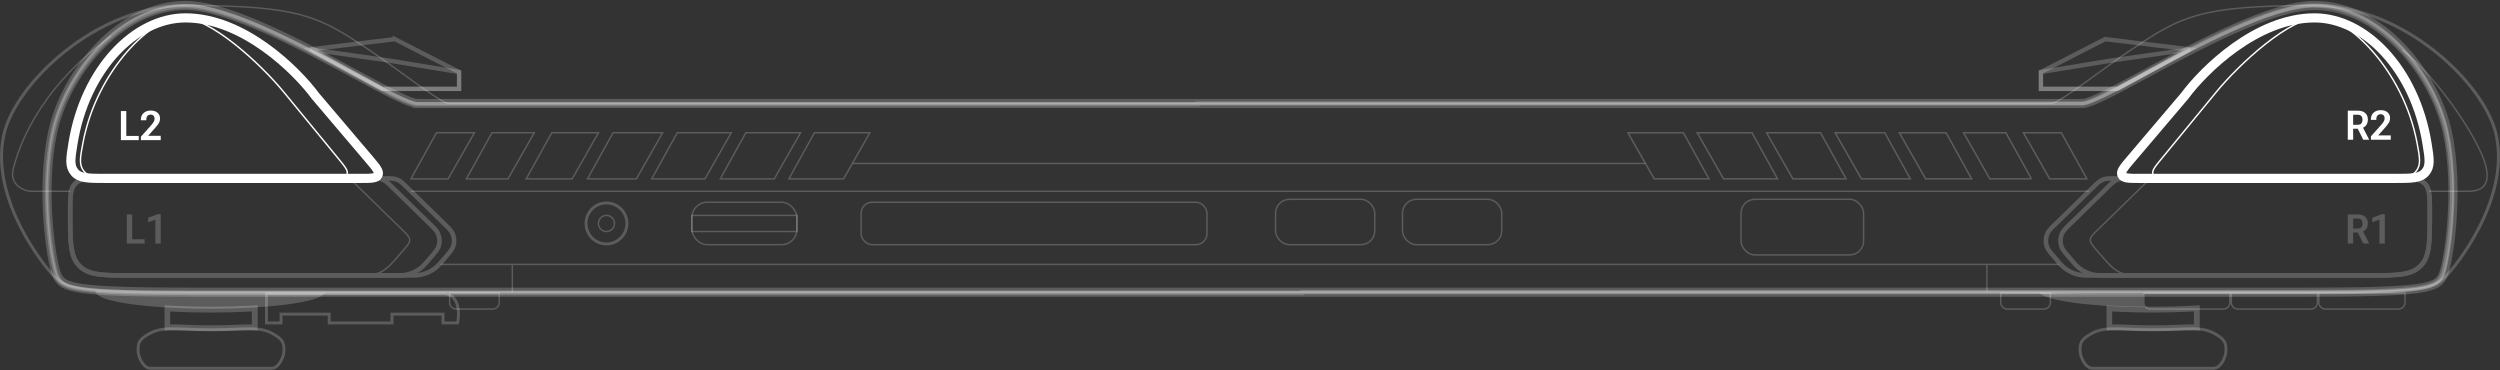<svg width="1640" height="243" fill="none" xmlns="http://www.w3.org/2000/svg"><rect width="100%" height="100%" fill="#333333" stroke="none"/><path opacity=".2" d="M269.571 125.476H1370.43m-291.01-18.234H559.623M289.195 173.46h46.906m1014.699 0h-47.38m0 0v17.754m0-17.754H336.101m0 0v18.234M72.853 23.75C23.075 59.738 11.588 99.565 8.716 110.601c-2.871 11.036 7.659 14.875 11.488 14.875H46.05m1530.19-92.609c23.93 19.194 50.73 59.98 54.56 76.295 3.83 16.314-7.65 16.314-12.44 16.314h-24.89" stroke="#fff" stroke-width=".957"/><path opacity=".2" d="M184.375 211.847h-9.572v-19.193h115.829c10.721 0 10.849 12.795 9.573 19.193h-9.573v-5.758h-33.504v5.758h-41.163v-5.758h-31.59v5.758Z" stroke="#fff" stroke-width="1.915"/><path opacity=".2" d="m259.042 25.67-55.521 6.718 47.384 25.911h50.257V47.263l-42.12-21.593Zm1121.918 0 55.52 6.718-47.39 25.911h-50.25V47.263l42.12-21.593Z" stroke="#fff" stroke-width="2.872"/><path opacity=".2" d="m254.256 39.585-50.735-7.198 47.384 25.911h50.257V47.262l-46.906-7.677Zm1131.484 0 50.74-7.198-47.39 25.911h-50.25V47.262l46.9-7.677Z" stroke="#fff" stroke-width="2.872"/><path opacity=".2" d="M785.537 67.896h580.103c5.22 0 20.94-8.495 40.94-19.31 35.04-18.938 83.24-44.989 111.27-44.989 44.03 0 78.97 45.585 87.11 83.013 8.13 37.427.95 85.891-2.87 94.048-3.83 8.157-9.58 11.036-90.94 11.036H853.982v.48H128.374c-81.367 0-87.11-2.879-90.94-11.036-3.829-8.158-11.008-56.621-2.871-94.049 8.136-37.427 43.076-83.012 87.111-83.012 28.028 0 76.225 26.051 111.262 44.99 20.008 10.814 35.724 19.309 40.943 19.309h511.658v-.48Z" stroke="#fff" stroke-width="2.872"/><path opacity=".2" d="M273.871 67.896H1366.13c5.22 0 20.93-8.495 40.94-19.31 35.04-18.937 83.24-44.988 111.26-44.988 58.87 0 111.98 51.822 119.18 84.931 9.38 43.186-28.4 87.811-31.58 91.169-9.58 10.077-12.93 11.996-94.3 11.996H128.366c-81.368 0-84.719-1.919-94.291-11.996-3.19-3.358-40.968-47.983-31.58-91.169C9.692 55.42 62.802 3.598 121.665 3.598c28.029 0 76.226 26.05 111.263 44.989 20.007 10.814 35.724 19.309 40.943 19.309Z" stroke="#fff" stroke-width="2"/><path opacity=".2" d="M273.879 67.896H1366.12c5.22 0 20.93-8.495 40.94-19.31 35.04-18.938 83.24-44.989 111.26-44.989 44.04 0 78.98 45.585 87.12 83.013 8.13 37.427.95 85.891-2.88 94.048-3.83 8.157-9.57 11.036-90.94 11.036H128.374c-81.367 0-87.11-2.879-90.94-11.036-3.829-8.157-11.008-56.621-2.871-94.048 8.136-37.428 43.076-83.013 87.111-83.013 28.028 0 76.225 26.051 111.262 44.99 20.008 10.814 35.724 19.309 40.943 19.309Z" stroke="#fff" stroke-width="6"/><path opacity=".2" d="M294.46 67.896h1051.08c3.36 0 15.68-8.947 29.4-18.907 7.59-5.512 15.61-11.334 22.77-16.121 33.02-22.073 44.51-29.27 120.61-29.27 44.04 0 78.98 45.584 87.12 83.011 8.13 37.428.95 85.892-2.88 94.049-3.83 8.157-9.57 11.036-90.94 11.036H128.374c-81.367 0-87.11-2.879-90.94-11.036-3.829-8.157-11.008-56.621-2.871-94.048 8.136-37.428 43.076-83.013 87.111-83.013 76.102 0 87.589 7.198 120.615 29.27 7.162 4.788 15.181 10.61 22.773 16.122 13.716 9.96 26.038 18.907 29.398 18.907Z" stroke="#fff" stroke-width=".957"/><path d="m269.572 117.319 16.752-30.23h24.889l-17.23 30.23h-24.411Zm36.376 0 16.753-30.23h27.76l-17.231 30.23h-27.282Zm56-30.229-16.752 30.229h30.154l17.231-30.23h-30.633Zm23.453 30.229 16.753-30.23h32.547l-17.231 30.23h-32.069Zm58.872-30.229-16.752 30.229h34.94l17.231-30.23h-35.419Zm28.24 30.229 16.752-30.23h35.897l-17.23 30.23h-35.419Zm61.743-30.229-16.752 30.229h35.898l17.23-30.23h-36.376Z" opacity=".2" stroke="#fff" stroke-width=".957"/><path d="m1368.99 117.319-16.75-30.23h-24.89l17.23 30.23h24.41Zm-36.37 0-16.76-30.23h-27.76l17.23 30.23h27.29Zm-56-30.229 16.75 30.229h-30.16l-17.23-30.23h30.64Zm-23.46 30.229-16.75-30.23h-32.55l17.23 30.23h32.07Zm-58.87-30.229 16.75 30.229h-34.94l-17.23-30.23h35.42Zm-28.24 30.229-16.75-30.23h-35.9l17.23 30.23h35.42Zm-61.74-30.229 16.75 30.229h-35.9l-17.23-30.23h36.38Z" opacity=".2" stroke="#fff"/><path opacity=".2" d="M1312.51 192.172h32.55v6.251a4.31 4.31 0 0 1-4.31 4.308h-23.93a4.31 4.31 0 0 1-4.31-4.308v-6.251Zm-1017.57 0h32.547v6.251a4.308 4.308 0 0 1-4.308 4.308h-23.932a4.307 4.307 0 0 1-4.307-4.308v-6.251Z" stroke="#fff" stroke-width=".957"/><path d="M1407.01 201.543c-37.1-.345-66.76-4.569-69.13-9.849 13 .945 32.84 1.235 64.45 1.235h3.52v5.482c0 1.197.43 2.292 1.16 3.132Zm56.27-2.916.01-.001c-.01-.071-.01-.143-.01-.215v.216Z" opacity=".2" fill="#fff"/><path opacity=".2" d="M1521.2 192.172h56.48v6.251a4.31 4.31 0 0 1-4.31 4.308h-47.86a4.31 4.31 0 0 1-4.31-4.308v-6.251Zm-57.44 0h56.48v6.251a4.31 4.31 0 0 1-4.31 4.308h-47.86a4.31 4.31 0 0 1-4.31-4.308v-6.251Zm-57.43 0h56.47v6.251a4.3 4.3 0 0 1-4.3 4.308h-47.87a4.3 4.3 0 0 1-4.3-4.308v-6.251Z" stroke="#fff" stroke-width=".957"/><rect opacity=".2" x="1142.12" y="130.753" width="80.41" height="36.47" rx="9.094" stroke="#fff" stroke-width=".957"/><rect opacity=".2" x="836.752" y="130.753" width="65.094" height="29.752" rx="9.094" stroke="#fff" stroke-width=".957"/><rect opacity=".2" x="920.034" y="130.753" width="65.094" height="29.752" rx="9.094" stroke="#fff" stroke-width=".957"/><g opacity=".2" fill="#fff"><path fill-rule="evenodd" clip-rule="evenodd" d="M63.913 191.694c2.48 5.511 34.678 9.872 74.035 9.872 36.365 0 66.619-3.723 72.964-8.637h-82.546c-31.616 0-51.453-.289-64.453-1.235Z"/><path d="m63.913 191.694.07-.955-1.601-.116.658 1.464.873-.393Zm146.999 1.235.586.757 2.213-1.714h-2.799v.957Zm-72.964 7.68c-19.648 0-37.493-1.089-50.72-2.861-6.617-.887-12.049-1.94-15.963-3.104-1.96-.583-3.504-1.183-4.618-1.785-1.149-.622-1.685-1.166-1.86-1.558l-1.747.786c.444.986 1.456 1.784 2.696 2.455 1.276.691 2.96 1.336 4.984 1.937 4.05 1.204 9.593 2.274 16.254 3.166 13.332 1.787 31.265 2.878 50.974 2.878v-1.914Zm72.378-8.437c-1.409 1.092-4.308 2.21-8.603 3.249-4.247 1.028-9.719 1.949-16.149 2.719-12.857 1.539-29.473 2.469-47.626 2.469v1.914c18.211 0 34.905-.932 47.853-2.482 6.473-.775 12.026-1.707 16.373-2.759 4.298-1.04 7.561-2.23 9.324-3.596l-1.172-1.514Zm.586-.2h-82.546v1.915h82.546v-1.915Zm-82.546 0c-31.621 0-51.424-.29-64.384-1.233l-.138 1.91c13.04.948 32.913 1.238 64.522 1.238v-1.915Z"/></g><path opacity=".2" d="M98.82 241.597c-5.12 0-8.257-7.9-8.257-11.577 0-3.623.064-6.537 4.993-9.687 4.929-3.151 8.705-4.647 17.091-4.647 3.715 0 6.802.124 10.241.261 4.115.165 8.735.35 15.538.368 6.803-.018 11.422-.203 15.538-.368 3.438-.137 6.525-.261 10.241-.261 8.385 0 12.162 1.496 17.091 4.647 4.929 3.15 4.993 6.064 4.993 9.687 0 3.677-3.136 11.577-8.257 11.577H98.82Zm1273.97 0c-5.12 0-8.26-7.9-8.26-11.577 0-3.623.07-6.537 4.99-9.687 4.93-3.151 8.71-4.647 17.1-4.647 3.71 0 6.8.124 10.24.261 4.11.165 8.73.35 15.53.368 6.81-.018 11.43-.203 15.54-.368 3.44-.137 6.53-.261 10.24-.261 8.39 0 12.17 1.496 17.09 4.647 4.93 3.15 5 6.064 5 9.687 0 3.677-3.14 11.577-8.26 11.577h-79.21Z" stroke="#fff" stroke-width="1.915"/><g opacity=".2"><mask id="Device Type=ROG Ally, View=Top-triggers__a" maskUnits="userSpaceOnUse" x="107.709" y="199.251" width="62" height="18" fill="#000"><path fill="#fff" d="M107.709 199.251h62v18h-62z"/><path fill-rule="evenodd" clip-rule="evenodd" d="M137.948 203.1c-9.998 0-19.535-.281-28.239-.791v12.488a57.335 57.335 0 0 1 2.939-.071c3.715 0 6.802.124 10.241.262 2.892.116 6.032.242 10.005.312h11.065c3.973-.07 7.114-.196 10.006-.312 3.438-.138 6.525-.262 10.241-.262 1.048 0 2.024.024 2.939.071v-12.546c-8.96.545-18.83.849-29.197.849Z"/></mask><path d="m109.709 202.309.112-1.911-2.027-.119v2.03h1.915Zm0 12.488h-1.915v2.015l2.013-.103-.098-1.912Zm13.18.191.108-1.912-.016-.001h-.016l-.076 1.913Zm0 0-.109 1.911.016.001.016.001.077-1.913Zm10.005.312-.034 1.914.017.001h.017V215.3Zm11.065 0v1.915h.017l.017-.001-.034-1.914Zm10.006-.312.076 1.913.01-.001h.009l-.095-1.912Zm0 0-.077-1.913h-.009l-.01.001.096 1.912Zm13.18-.191-.098 1.912 2.012.103v-2.015h-1.914Zm0-12.546h1.914v-2.035l-2.03.124.116 1.911Zm-57.548 1.969c8.744.512 18.318.794 28.351.794v-3.829c-9.963 0-19.462-.28-28.127-.787l-.224 3.822Zm2.027 10.577v-12.488h-3.83v12.488h3.83Zm-1.817 1.912a55.569 55.569 0 0 1 2.841-.068v-3.829c-1.076 0-2.085.024-3.037.073l.196 3.824Zm2.841-.068c3.672 0 6.723.122 10.164.26l.153-3.826c-3.436-.138-6.559-.263-10.317-.263v3.829Zm10.132.258.217-3.823-.217 3.823Zm.032.002c2.893.116 6.052.242 10.048.313l.068-3.828c-3.949-.07-7.071-.195-9.963-.311l-.153 3.826Zm21.147-3.515h-11.065v3.829h11.065v-3.829Zm.034 3.828a421.67 421.67 0 0 0 10.048-.313l-.153-3.826c-2.891.116-6.013.241-9.963.311l.068 3.828Zm10.067-.314-.191-3.824.191 3.824Zm-.019.001c3.441-.138 6.492-.26 10.165-.26v-3.829c-3.759 0-6.881.125-10.318.263l.153 3.826Zm10.165-.26c1.019 0 1.962.023 2.841.068l.196-3.824a59.153 59.153 0 0 0-3.037-.073v3.829Zm1.024-14.39v12.546h3.829v-12.546h-3.829Zm-27.282 2.763c10.403 0 20.312-.304 29.313-.852l-.232-3.822c-8.92.543-18.751.845-29.081.845v3.829Z" fill="#fff" mask="url(#Device Type=ROG Ally, View=Top-triggers__a)"/></g><g opacity=".2"><mask id="Device Type=ROG Ally, View=Top-triggers__b" maskUnits="userSpaceOnUse" x="1381.68" y="199.251" width="62" height="18" fill="#000"><path fill="#fff" d="M1381.68 199.251h62v18h-62z"/><path fill-rule="evenodd" clip-rule="evenodd" d="M1411.92 203.1c-10 0-19.54-.281-28.24-.791v12.488c.91-.047 1.89-.071 2.94-.071 3.71 0 6.8.124 10.24.262 2.89.116 6.03.242 10 .312h11.07c3.97-.07 7.11-.196 10-.312 3.44-.138 6.53-.262 10.24-.262 1.05 0 2.03.024 2.94.071v-12.546c-8.96.545-18.83.849-29.19.849Z"/></mask><path d="m1383.68 202.309.11-1.911-2.03-.119v2.03h1.92Zm0 12.488h-1.92v2.015l2.02-.103-.1-1.912Zm13.18.191.1-1.912-.01-.001h-.02l-.07 1.913Zm0 0-.11 1.911.01.001.02.001.08-1.913Zm10 .312-.03 1.914.01.001h.02V215.3Zm11.07 0v1.915h.01l.02-.001-.03-1.914Zm10-.312.08 1.913.02-.001.02-.001-.12-1.911Zm0 0-.07-1.913-.03.001-.02.001.12 1.911Zm13.18-.191-.1 1.912 2.02.103v-2.015h-1.92Zm0-12.546h1.92v-2.035l-2.03.124.11 1.911Zm-57.55 1.969c8.75.512 18.32.794 28.36.794v-3.829c-9.97 0-19.47-.28-28.13-.787l-.23 3.822Zm2.03 10.577v-12.488h-3.83v12.488h3.83Zm-1.81 1.912a55.3 55.3 0 0 1 2.84-.068v-3.829c-1.08 0-2.09.024-3.04.073l.2 3.824Zm2.84-.068c3.67 0 6.72.122 10.16.26l.15-3.826c-3.43-.138-6.56-.263-10.31-.263v3.829Zm10.13.258.21-3.823-.21 3.823Zm.03.002c2.89.116 6.05.242 10.05.313l.07-3.828c-3.95-.07-7.08-.195-9.97-.311l-.15 3.826Zm21.15-3.515h-11.07v3.829h11.07v-3.829Zm.03 3.828c4-.071 7.16-.197 10.05-.313l-.15-3.826c-2.9.116-6.02.241-9.97.311l.07 3.828Zm10.09-.315-.24-3.822.24 3.822Zm-.04.002c3.44-.138 6.49-.26 10.16-.26v-3.829c-3.76 0-6.88.125-10.31.263l.15 3.826Zm10.16-.26c1.02 0 1.97.023 2.84.068l.2-3.824c-.95-.049-1.96-.073-3.04-.073v3.829Zm1.03-14.39v12.546h3.83v-12.546h-3.83Zm-27.28 2.763c10.4 0 20.31-.304 29.31-.852l-.23-3.822c-8.92.543-18.75.845-29.08.845v3.829Z" fill="#fff" mask="url(#Device Type=ROG Ally, View=Top-triggers__b)"/></g><path opacity=".2" d="M411.247 146.589c0 7.424-6.002 13.438-13.402 13.438-7.399 0-13.401-6.014-13.401-13.438s6.002-13.438 13.401-13.438c7.4 0 13.402 6.014 13.402 13.438Z" stroke="#fff" stroke-width="1.915"/><path opacity=".2" d="M403.11 146.589c0 2.917-2.358 5.28-5.265 5.28-2.906 0-5.265-2.363-5.265-5.28a5.272 5.272 0 0 1 5.265-5.279 5.272 5.272 0 0 1 5.265 5.279Z" stroke="#fff" stroke-width=".957"/><rect opacity=".2" x="453.846" y="132.673" width="68.923" height="27.833" rx="10.051" stroke="#fff" stroke-width=".957"/><rect opacity=".2" x="564.889" y="132.673" width="226.872" height="27.833" rx="7.179" stroke="#fff" stroke-width=".957"/><path opacity=".2" stroke="#fff" stroke-width=".957" d="M453.846 141.31h68.923v10.559h-68.923z"/><g opacity=".2"><path d="M1373.29 180.691h179.47c18.95 0 28.43 0 34.5-5.661.35-.332.7-.676 1.03-1.032 5.66-6.068 5.66-15.544 5.66-34.497 0-10.338 0-15.507-3.09-18.817-.18-.194-.37-.382-.56-.563-3.31-3.088-8.48-3.088-18.82-3.088H1388.4c-4.62 0-6.93 0-9.01.849s-3.74 2.463-7.04 5.69l-23.32 22.775c-3.23 3.158-4.85 4.737-5.72 6.491a11.502 11.502 0 0 0-.41 9.264c.71 1.823 2.18 3.539 5.12 6.971 3.02 3.524 4.54 5.286 6.28 6.666a22.985 22.985 0 0 0 9.84 4.525c2.18.427 4.5.427 9.15.427Z" stroke="#fff" stroke-width="3"/><path d="M1382.86 180.691h169.9c18.95 0 28.43 0 34.5-5.661.35-.332.7-.676 1.03-1.032 5.66-6.068 5.66-15.544 5.66-34.497 0-10.338 0-15.507-3.09-18.817-.18-.194-.37-.382-.56-.563-3.31-3.088-8.48-3.088-18.82-3.088h-173.51c-4.62 0-6.93 0-9.01.849s-3.73 2.463-7.04 5.69l-23.32 22.775c-3.23 3.158-4.85 4.737-5.71 6.491a11.421 11.421 0 0 0-.41 9.264c.7 1.823 2.18 3.539 5.12 6.971 3.02 3.524 4.53 5.286 6.27 6.666a23.04 23.04 0 0 0 9.84 4.525c2.19.427 4.51.427 9.15.427Z" stroke="#fff" stroke-width="3"/><path d="M1410.71 180.691h142.05c18.95 0 28.43 0 34.5-5.661.35-.332.7-.676 1.03-1.032 5.66-6.068 5.66-15.544 5.66-34.497 0-10.338 0-15.507-3.09-18.817-.18-.194-.37-.382-.56-.563-3.31-3.088-8.48-3.088-18.82-3.088h-151.49c-4.62 0-6.93 0-9.01.849-2.09.849-3.74 2.463-7.04 5.69l-28.05 27.399c-3.04 2.97-4.56 4.456-4.65 6.346-.08 1.89 1.3 3.504 4.07 6.732l.51.597c6.77 7.894 10.15 11.842 14.72 13.944 4.57 2.101 9.77 2.101 20.17 2.101Z" stroke="#fff" stroke-width=".957"/><path d="M1560.92 159.751v-15.692l-4.72 1.767v-2.997l6.41-2.343h1.84v19.265h-3.53Zm-20.78 0v-19.055h6.72c2.05 0 3.63.528 4.77 1.583 1.13 1.047 1.7 2.47 1.7 4.267 0 1.815-.58 3.268-1.73 4.358-1.15 1.082-2.74 1.623-4.76 1.623h-3.17v7.224h-3.53Zm3.53-9.802h2.89c1.2 0 2.04-.31 2.52-.929.48-.62.72-1.418.72-2.396 0-.977-.24-1.766-.72-2.368-.48-.602-1.32-.903-2.52-.903h-2.89v6.596Zm6.62 9.802-4.32-8.69 3.52-.432 4.73 9.122h-3.93Z" fill="#fff"/></g><path d="M1518.33 11.734c32.99 0 65.84 33.364 73.8 82.415 1.6 9.865 2.4 14.798-1.04 18.841-3.44 4.044-9 4.044-20.12 4.044h-167.24c-7.15 0-10.72 0-11.75-2.222-1.03-2.221 1.29-4.946 5.92-10.395l35.23-41.469c12.6-17.071 47.29-51.214 85.2-51.214Z" stroke="#fff" stroke-width="6"/><path d="M1521.91 11.256c17.3 0 54.37 33.381 63.67 82.453 1.83 9.685 2.75 14.527-.69 18.687-3.45 4.159-9.01 4.159-20.14 4.159h-140.8c-7.01 0-10.52 0-11.55-2.192-1.04-2.191 1.18-4.902 5.63-10.324l35.68-43.484c15.32-18.667 48.32-49.3 68.2-49.3Z" stroke="#fff" stroke-width=".957"/><path d="M1555.33 91.665v-2.251l6.6-7.356c.73-.82 1.31-1.579 1.74-2.277.43-.707.64-1.44.64-2.199 0-.802-.23-1.444-.69-1.923-.46-.489-1.1-.733-1.92-.733-.82 0-1.5.275-2.04.824-.53.541-.8 1.392-.8 2.552v.34h-3.56v-.51c0-1.745.6-3.158 1.78-4.24 1.19-1.09 2.74-1.636 4.64-1.636 1.97 0 3.49.489 4.55 1.466 1.08.968 1.61 2.203 1.61 3.704 0 1.23-.31 2.33-.93 3.298-.62.968-1.41 1.98-2.38 3.036l-4.49 5.065h8.25v2.84h-13Zm-15.19 0V72.609h6.72c2.04 0 3.63.528 4.77 1.584 1.13 1.047 1.7 2.47 1.7 4.267 0 1.814-.58 3.267-1.73 4.358-1.15 1.082-2.74 1.623-4.76 1.623h-3.17v7.224h-3.53Zm3.53-9.803h2.89c1.2 0 2.03-.31 2.51-.929.48-.62.72-1.418.72-2.395 0-.977-.24-1.767-.72-2.369-.48-.602-1.31-.903-2.51-.903h-2.89v6.596Zm6.62 9.803-4.32-8.69 3.52-.432 4.73 9.122h-3.93Z" fill="#fff"/><g opacity=".2"><path d="M266.714 180.691H87.24c-18.953 0-28.43 0-34.497-5.661-.356-.332-.7-.676-1.032-1.032-5.661-6.068-5.661-15.544-5.661-34.497 0-10.338 0-15.507 3.088-18.817.18-.194.369-.382.563-.563 3.31-3.088 8.478-3.088 18.816-3.088h183.081c4.619 0 6.929 0 9.012.849 2.084.849 3.736 2.463 7.041 5.69l23.317 22.775c3.233 3.158 4.85 4.737 5.718 6.491a11.486 11.486 0 0 1 .411 9.264c-.71 1.823-2.181 3.539-5.123 6.971-3.02 3.524-4.53 5.286-6.276 6.666a22.972 22.972 0 0 1-9.838 4.525c-2.185.427-4.505.427-9.146.427Z" stroke="#fff" stroke-width="3"/><path d="M257.141 180.691h-169.9c-18.954 0-28.43 0-34.498-5.661-.356-.332-.7-.676-1.032-1.032-5.661-6.068-5.661-15.544-5.661-34.497 0-10.338 0-15.507 3.088-18.817.18-.194.369-.382.563-.563 3.31-3.088 8.478-3.088 18.816-3.088h173.508c4.619 0 6.929 0 9.013.849 2.083.849 3.736 2.463 7.04 5.69l23.317 22.775c3.234 3.158 4.85 4.737 5.719 6.491a11.49 11.49 0 0 1 .41 9.264c-.71 1.823-2.181 3.539-5.122 6.971h-.001c-3.02 3.524-4.53 5.286-6.276 6.666a22.972 22.972 0 0 1-9.838 4.525c-2.184.427-4.505.427-9.146.427Z" stroke="#fff" stroke-width="3"/><path d="M229.293 180.691H87.24c-18.953 0-28.43 0-34.497-5.661-.356-.332-.7-.676-1.032-1.032-5.661-6.068-5.661-15.544-5.661-34.497 0-10.338 0-15.507 3.088-18.817.18-.194.369-.382.563-.563 3.31-3.088 8.478-3.088 18.816-3.088h151.491c4.619 0 6.929 0 9.013.849 2.083.849 3.735 2.463 7.04 5.69l28.051 27.399c3.041 2.97 4.562 4.456 4.646 6.346.083 1.89-1.3 3.504-4.067 6.732l-.511.597c-6.767 7.894-10.151 11.842-14.721 13.944-4.57 2.101-9.768 2.101-20.166 2.101Z" stroke="#fff" stroke-width=".957"/><path d="M101.892 159.751v-15.692l-4.725 1.767v-2.997l6.413-2.343h1.845v19.265h-3.533Zm-18.715 0v-19.055h3.533v16.281h8.18v2.774H83.177Z" fill="#fff"/></g><path d="M121.674 11.734c-32.997 0-65.849 33.364-73.807 82.415-1.6 9.865-2.4 14.798 1.04 18.841 3.44 4.044 8.999 4.044 20.117 4.044h167.241c7.15 0 10.725 0 11.752-2.222 1.028-2.221-1.287-4.946-5.916-10.395l-35.23-41.469c-12.604-17.071-47.289-51.214-85.197-51.214Z" stroke="#fff" stroke-width="6"/><path d="M118.093 11.256c-17.302 0-54.372 33.381-63.67 82.453-1.836 9.685-2.754 14.527.692 18.687 3.445 4.159 9.007 4.159 20.132 4.159h140.802c7.013 0 10.519 0 11.556-2.192 1.037-2.191-1.187-4.902-5.636-10.324L186.29 60.555c-15.317-18.667-48.325-49.3-68.197-49.3Z" stroke="#fff" stroke-width=".957"/><path d="M92.43 91.928v-2.25l6.596-7.356c.733-.82 1.313-1.58 1.74-2.277.428-.707.642-1.44.642-2.199 0-.803-.232-1.444-.694-1.924-.454-.488-1.09-.733-1.91-.733-.83 0-1.51.275-2.043.825-.532.54-.798 1.392-.798 2.552v.34h-3.56v-.51c0-1.745.594-3.159 1.78-4.24 1.187-1.091 2.731-1.637 4.633-1.637 1.972 0 3.49.49 4.555 1.466 1.073.969 1.61 2.203 1.61 3.704 0 1.23-.31 2.33-.93 3.298-.619.969-1.413 1.98-2.382 3.037l-4.489 5.064h8.246v2.84H92.43Zm-13.127.001V72.873h3.533v16.281h8.18v2.775H79.303Z" fill="#fff"/></svg>